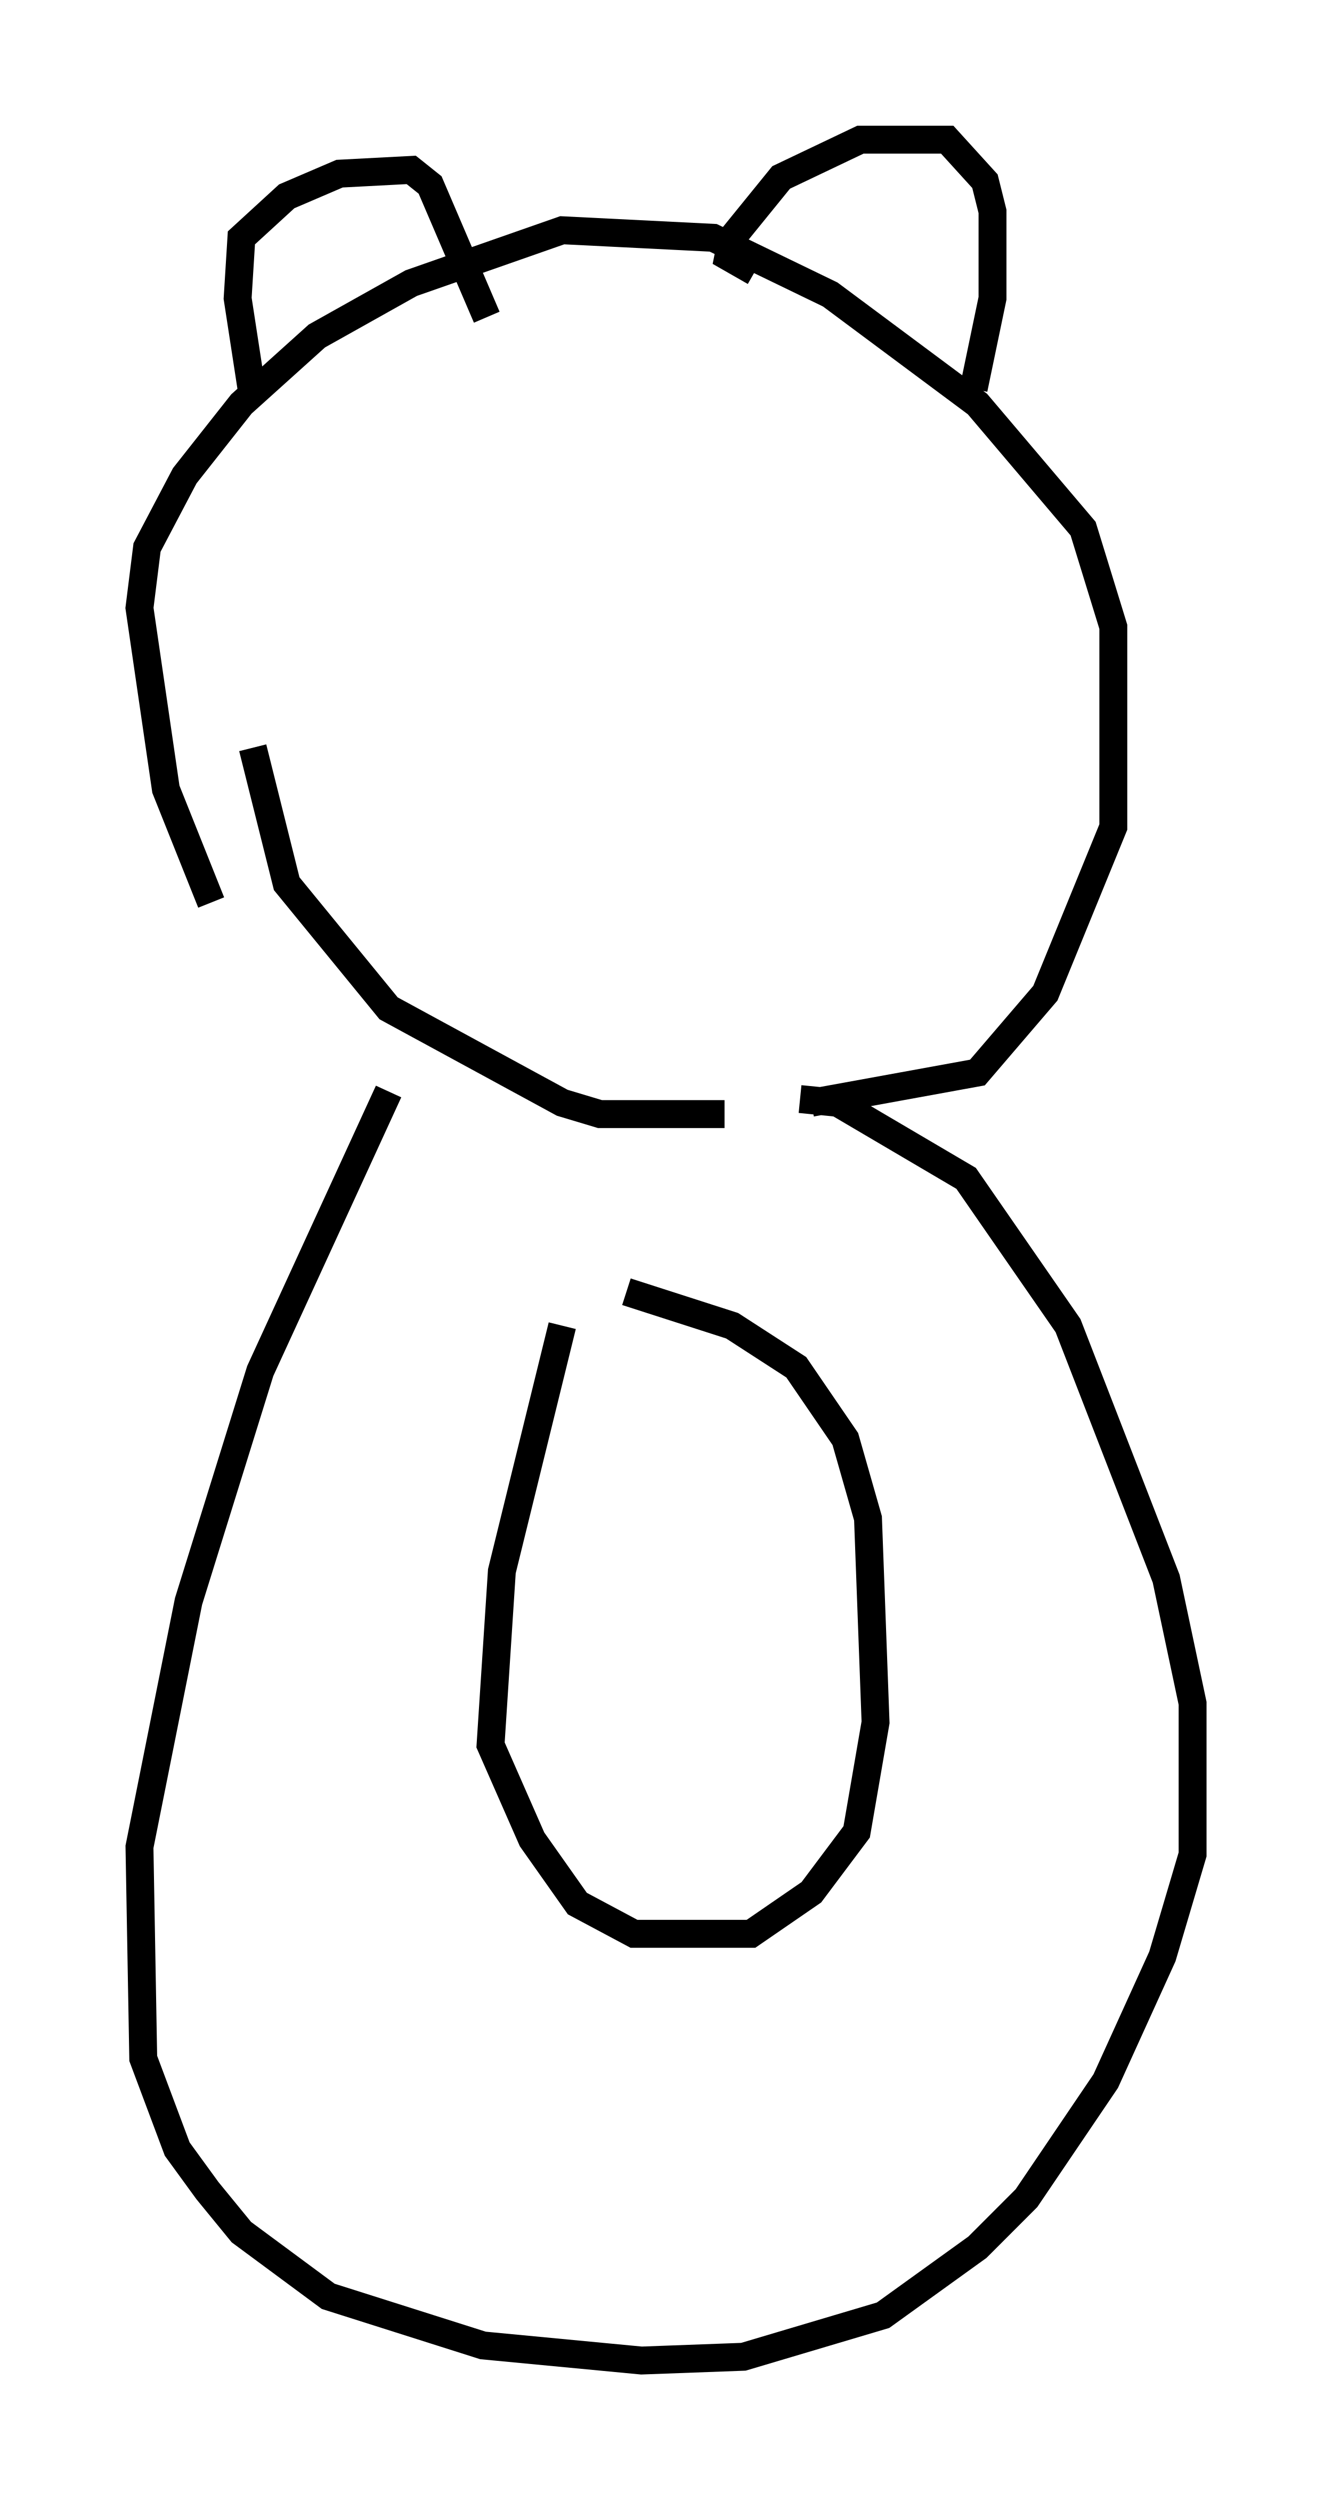 <?xml version="1.0" encoding="utf-8" ?>
<svg baseProfile="full" height="89.566" version="1.1" width="47.753" xmlns="http://www.w3.org/2000/svg" xmlns:ev="http://www.w3.org/2001/xml-events" xmlns:xlink="http://www.w3.org/1999/xlink"><defs /><rect fill="white" height="89.566" width="47.753" x="0" y="0" /><path d="M8.248, 32.605 m-0.677, -0.271 l-1.624, -4.059 -0.947, -6.495 l0.271, -2.165 1.353, -2.571 l2.03, -2.571 2.706, -2.436 l3.383, -1.894 5.413, -1.894 l5.413, 0.271 4.195, 2.03 l5.277, 3.924 3.789, 4.465 l1.083, 3.518 0.0, 7.172 l-2.436, 5.954 -2.436, 2.842 l-5.954, 1.083 m-3.112, 0.406 l-4.465, 0.0 -1.353, -0.406 l-6.225, -3.383 -3.654, -4.465 l-1.218, -4.871 m0.0, -12.584 l-0.541, -3.518 0.135, -2.165 l1.624, -1.488 1.894, -0.812 l2.571, -0.135 0.677, 0.541 l2.03, 4.736 m9.607, -1.624 l-0.947, -0.541 0.135, -0.677 l1.759, -2.165 2.842, -1.353 l3.112, 0.0 1.353, 1.488 l0.271, 1.083 0.0, 3.112 l-0.677, 3.248 m-20.974, 25.169 l-4.601, 10.013 -2.571, 8.254 l-1.759, 8.796 0.135, 7.578 l1.218, 3.248 1.083, 1.488 l1.218, 1.488 3.112, 2.3 l5.548, 1.759 5.683, 0.541 l3.654, -0.135 5.007, -1.488 l3.383, -2.436 1.759, -1.759 l2.842, -4.195 2.03, -4.465 l1.083, -3.654 0.0, -5.413 l-0.947, -4.465 -3.518, -9.066 l-3.654, -5.277 -4.601, -2.706 l-1.353, -0.135 m-8.525, 8.119 l-2.165, 8.796 -0.406, 6.225 l1.488, 3.383 1.624, 2.3 l2.03, 1.083 4.195, 0.0 l2.165, -1.488 1.624, -2.165 l0.677, -3.924 -0.271, -7.307 l-0.812, -2.842 -1.759, -2.571 l-2.3, -1.488 -3.789, -1.218 " fill="none" stroke="black" stroke-width="1" /></svg>